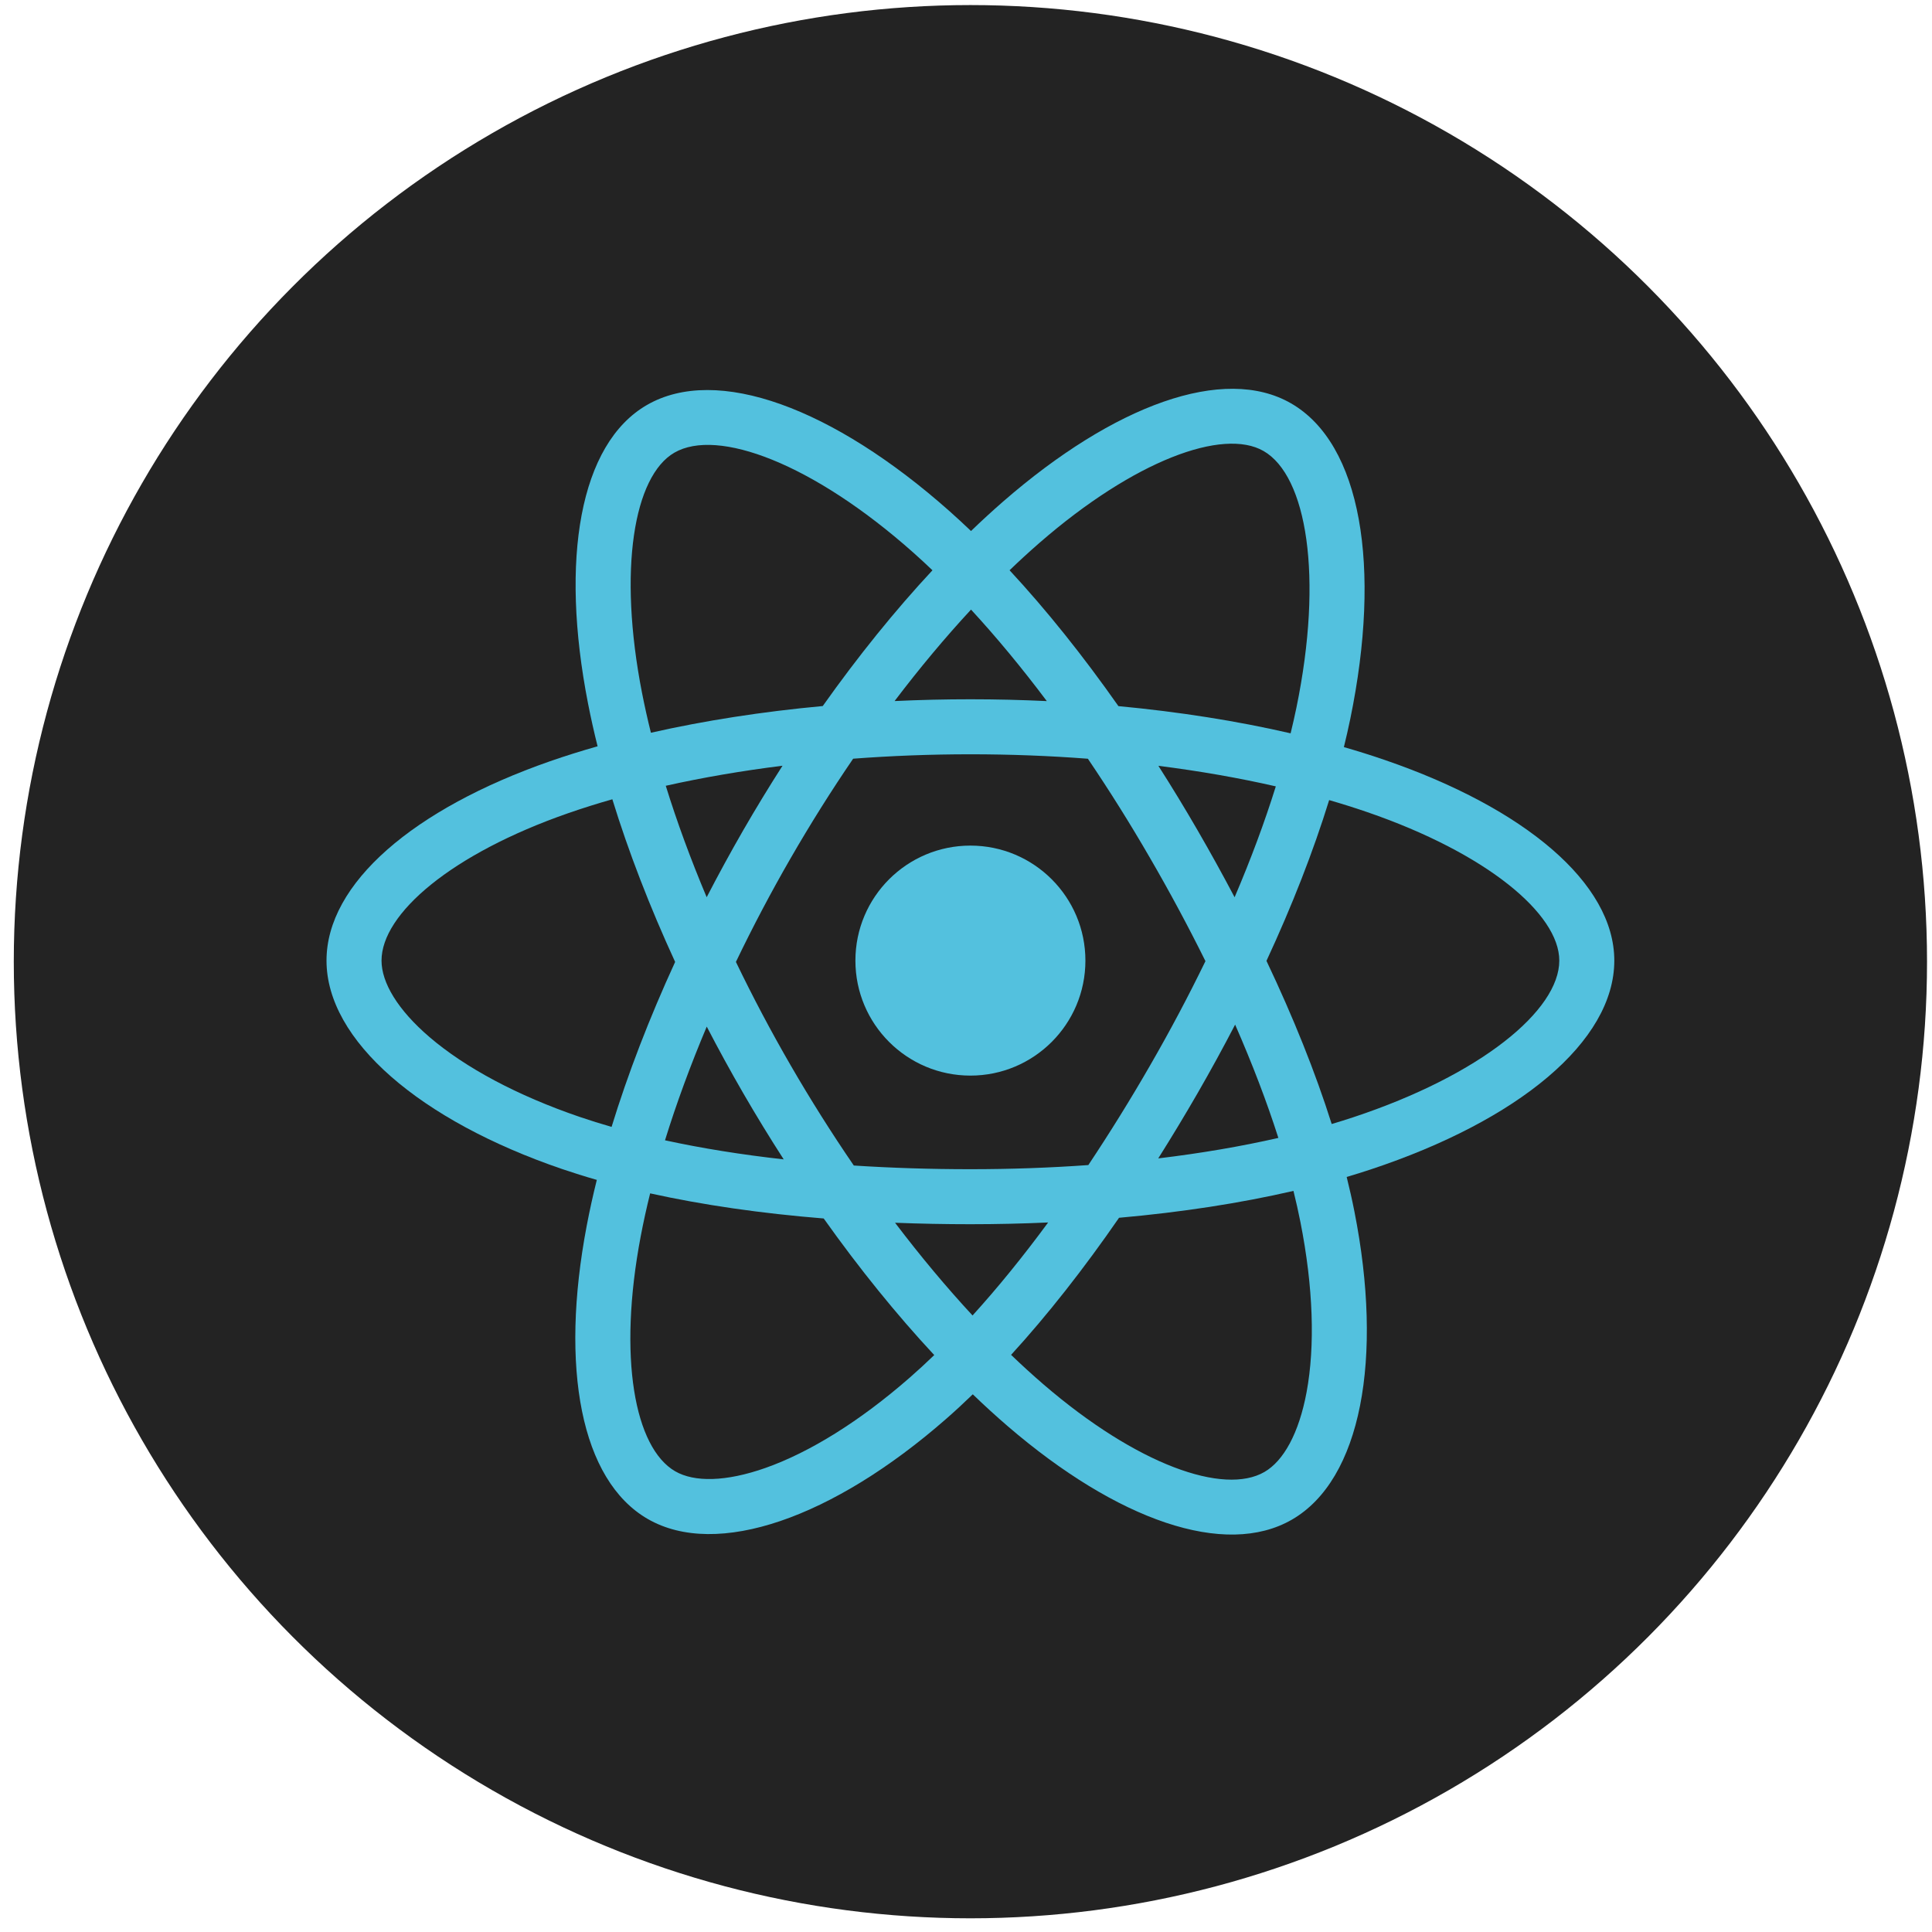 <?xml version="1.0" encoding="UTF-8" standalone="no"?><!DOCTYPE svg PUBLIC "-//W3C//DTD SVG 1.1//EN" "http://www.w3.org/Graphics/SVG/1.1/DTD/svg11.dtd"><svg width="100%" height="100%" viewBox="0 0 103 103" version="1.1" xmlns="http://www.w3.org/2000/svg" xmlns:xlink="http://www.w3.org/1999/xlink" xml:space="preserve" xmlns:serif="http://www.serif.com/" style="fill-rule:evenodd;clip-rule:evenodd;stroke-linejoin:round;stroke-miterlimit:1.414;"><g id="react-ico" serif:id="react ico"><circle cx="51.735" cy="51.27" r="51" style="fill:#232323;"/><path d="M73.856,40.526c-0.731,-0.251 -1.467,-0.483 -2.21,-0.696c0.123,-0.501 0.237,-1.003 0.342,-1.508c1.673,-8.121 0.579,-14.663 -3.157,-16.817c-3.581,-2.066 -9.439,0.088 -15.355,5.236c-0.583,0.509 -1.153,1.032 -1.709,1.569c-0.373,-0.357 -0.752,-0.708 -1.138,-1.051c-6.2,-5.505 -12.414,-7.825 -16.146,-5.664c-3.578,2.071 -4.638,8.222 -3.132,15.918c0.15,0.762 0.319,1.52 0.508,2.274c-0.88,0.25 -1.729,0.516 -2.541,0.799c-7.269,2.534 -11.911,6.506 -11.911,10.626c0,4.255 4.983,8.523 12.554,11.11c0.614,0.209 1.233,0.403 1.857,0.581c-0.203,0.811 -0.383,1.629 -0.54,2.451c-1.436,7.562 -0.314,13.567 3.255,15.626c3.686,2.125 9.872,-0.059 15.896,-5.325c0.476,-0.416 0.954,-0.858 1.433,-1.321c0.602,0.582 1.221,1.147 1.856,1.694c5.835,5.021 11.597,7.048 15.163,4.984c3.683,-2.131 4.879,-8.582 3.325,-16.431c-0.118,-0.6 -0.256,-1.212 -0.411,-1.835c0.434,-0.128 0.86,-0.261 1.276,-0.399c7.871,-2.608 12.992,-6.823 12.992,-11.135c0,-4.135 -4.792,-8.133 -12.207,-10.686Z" style="fill:#53c1de;fill-rule:nonzero;"/><path d="M72.149,59.563c-0.375,0.125 -0.761,0.245 -1.153,0.361c-0.869,-2.751 -2.042,-5.676 -3.477,-8.698c1.37,-2.95 2.497,-5.838 3.342,-8.571c0.702,0.204 1.384,0.418 2.041,0.645c6.353,2.186 10.228,5.42 10.228,7.912c0,2.654 -4.185,6.099 -10.981,8.351l0,0Zm-2.82,5.588c0.687,3.47 0.785,6.608 0.33,9.061c-0.409,2.204 -1.231,3.674 -2.248,4.262c-2.163,1.253 -6.791,-0.375 -11.78,-4.669c-0.573,-0.493 -1.149,-1.018 -1.727,-1.574c1.935,-2.116 3.868,-4.576 5.755,-7.308c3.319,-0.294 6.455,-0.776 9.299,-1.433c0.139,0.565 0.264,1.119 0.371,1.661Zm-28.516,13.107c-2.114,0.746 -3.797,0.768 -4.815,0.181c-2.166,-1.249 -3.066,-6.071 -1.838,-12.538c0.146,-0.765 0.313,-1.525 0.501,-2.28c2.813,0.622 5.925,1.07 9.253,1.339c1.899,2.673 3.888,5.13 5.893,7.282c-0.426,0.412 -0.862,0.814 -1.308,1.204c-2.664,2.329 -5.333,3.981 -7.686,4.812l0,0Zm-9.903,-18.711c-3.348,-1.144 -6.113,-2.631 -8.008,-4.254c-1.702,-1.458 -2.562,-2.906 -2.562,-4.081c0,-2.5 3.727,-5.689 9.943,-7.856c0.781,-0.271 1.569,-0.519 2.363,-0.744c0.86,2.795 1.987,5.716 3.347,8.671c-1.378,2.999 -2.521,5.967 -3.388,8.794c-0.569,-0.163 -1.135,-0.339 -1.695,-0.53Zm3.32,-22.597c-1.291,-6.595 -0.434,-11.569 1.723,-12.817c2.297,-1.33 7.375,0.566 12.729,5.319c0.342,0.304 0.685,0.622 1.03,0.951c-1.995,2.142 -3.966,4.581 -5.849,7.238c-3.229,0.299 -6.32,0.78 -9.161,1.424c-0.175,-0.701 -0.333,-1.407 -0.472,-2.116l0,0.001Zm29.615,7.312c-0.671,-1.159 -1.367,-2.304 -2.088,-3.433c2.191,0.276 4.289,0.644 6.26,1.094c-0.591,1.896 -1.329,3.879 -2.197,5.912c-0.635,-1.204 -1.293,-2.395 -1.975,-3.573Zm-12.077,-11.763c1.352,1.466 2.707,3.102 4.04,4.878c-2.703,-0.128 -5.411,-0.129 -8.115,-0.002c1.334,-1.759 2.701,-3.393 4.075,-4.876Zm-12.155,11.783c-0.673,1.169 -1.319,2.353 -1.938,3.551c-0.854,-2.026 -1.585,-4.018 -2.181,-5.941c1.959,-0.438 4.048,-0.797 6.224,-1.069c-0.729,1.137 -1.43,2.29 -2.105,3.459Zm2.168,17.527c-2.249,-0.251 -4.369,-0.591 -6.328,-1.017c0.606,-1.957 1.353,-3.992 2.226,-6.061c0.621,1.199 1.27,2.384 1.946,3.552c0.691,1.193 1.409,2.368 2.156,3.526Zm10.068,8.322c-1.39,-1.5 -2.777,-3.159 -4.131,-4.943c1.315,0.051 2.655,0.078 4.017,0.078c1.399,0 2.783,-0.032 4.144,-0.093c-1.337,1.817 -2.686,3.479 -4.03,4.958Zm13.999,-15.506c0.917,2.092 1.691,4.116 2.305,6.04c-1.99,0.454 -4.14,0.82 -6.404,1.092c0.726,-1.151 1.428,-2.316 2.108,-3.494c0.69,-1.198 1.354,-2.41 1.991,-3.638Zm-4.532,2.173c-1.04,1.807 -2.139,3.579 -3.294,5.314c-2.037,0.146 -4.142,0.221 -6.287,0.221c-2.136,0 -4.215,-0.067 -6.216,-0.196c-1.185,-1.732 -2.305,-3.507 -3.356,-5.323c-1.046,-1.806 -2.023,-3.651 -2.929,-5.532c0.904,-1.881 1.878,-3.727 2.921,-5.535l0,0.001c1.042,-1.808 2.152,-3.576 3.329,-5.3c2.041,-0.154 4.135,-0.235 6.251,-0.235c2.126,0 4.222,0.081 6.263,0.237c1.165,1.721 2.268,3.483 3.308,5.282c1.047,1.803 2.034,3.641 2.96,5.509c-0.917,1.886 -1.901,3.74 -2.95,5.557l0,0Zm6.05,-32.752c2.299,1.326 3.193,6.672 1.749,13.684c-0.095,0.457 -0.198,0.912 -0.309,1.365c-2.848,-0.657 -5.941,-1.146 -9.18,-1.45c-1.886,-2.686 -3.841,-5.129 -5.803,-7.243c0.514,-0.496 1.041,-0.979 1.579,-1.448c5.069,-4.412 9.806,-6.153 11.964,-4.908Z" style="fill:#232323;fill-rule:nonzero;"/><path d="M51.735,45.081c3.386,0 6.131,2.745 6.131,6.131c0,3.386 -2.745,6.131 -6.131,6.131c-3.386,0 -6.131,-2.745 -6.131,-6.131c0,-3.386 2.745,-6.131 6.131,-6.131" style="fill:#53c1de;fill-rule:nonzero;"/></g></svg>